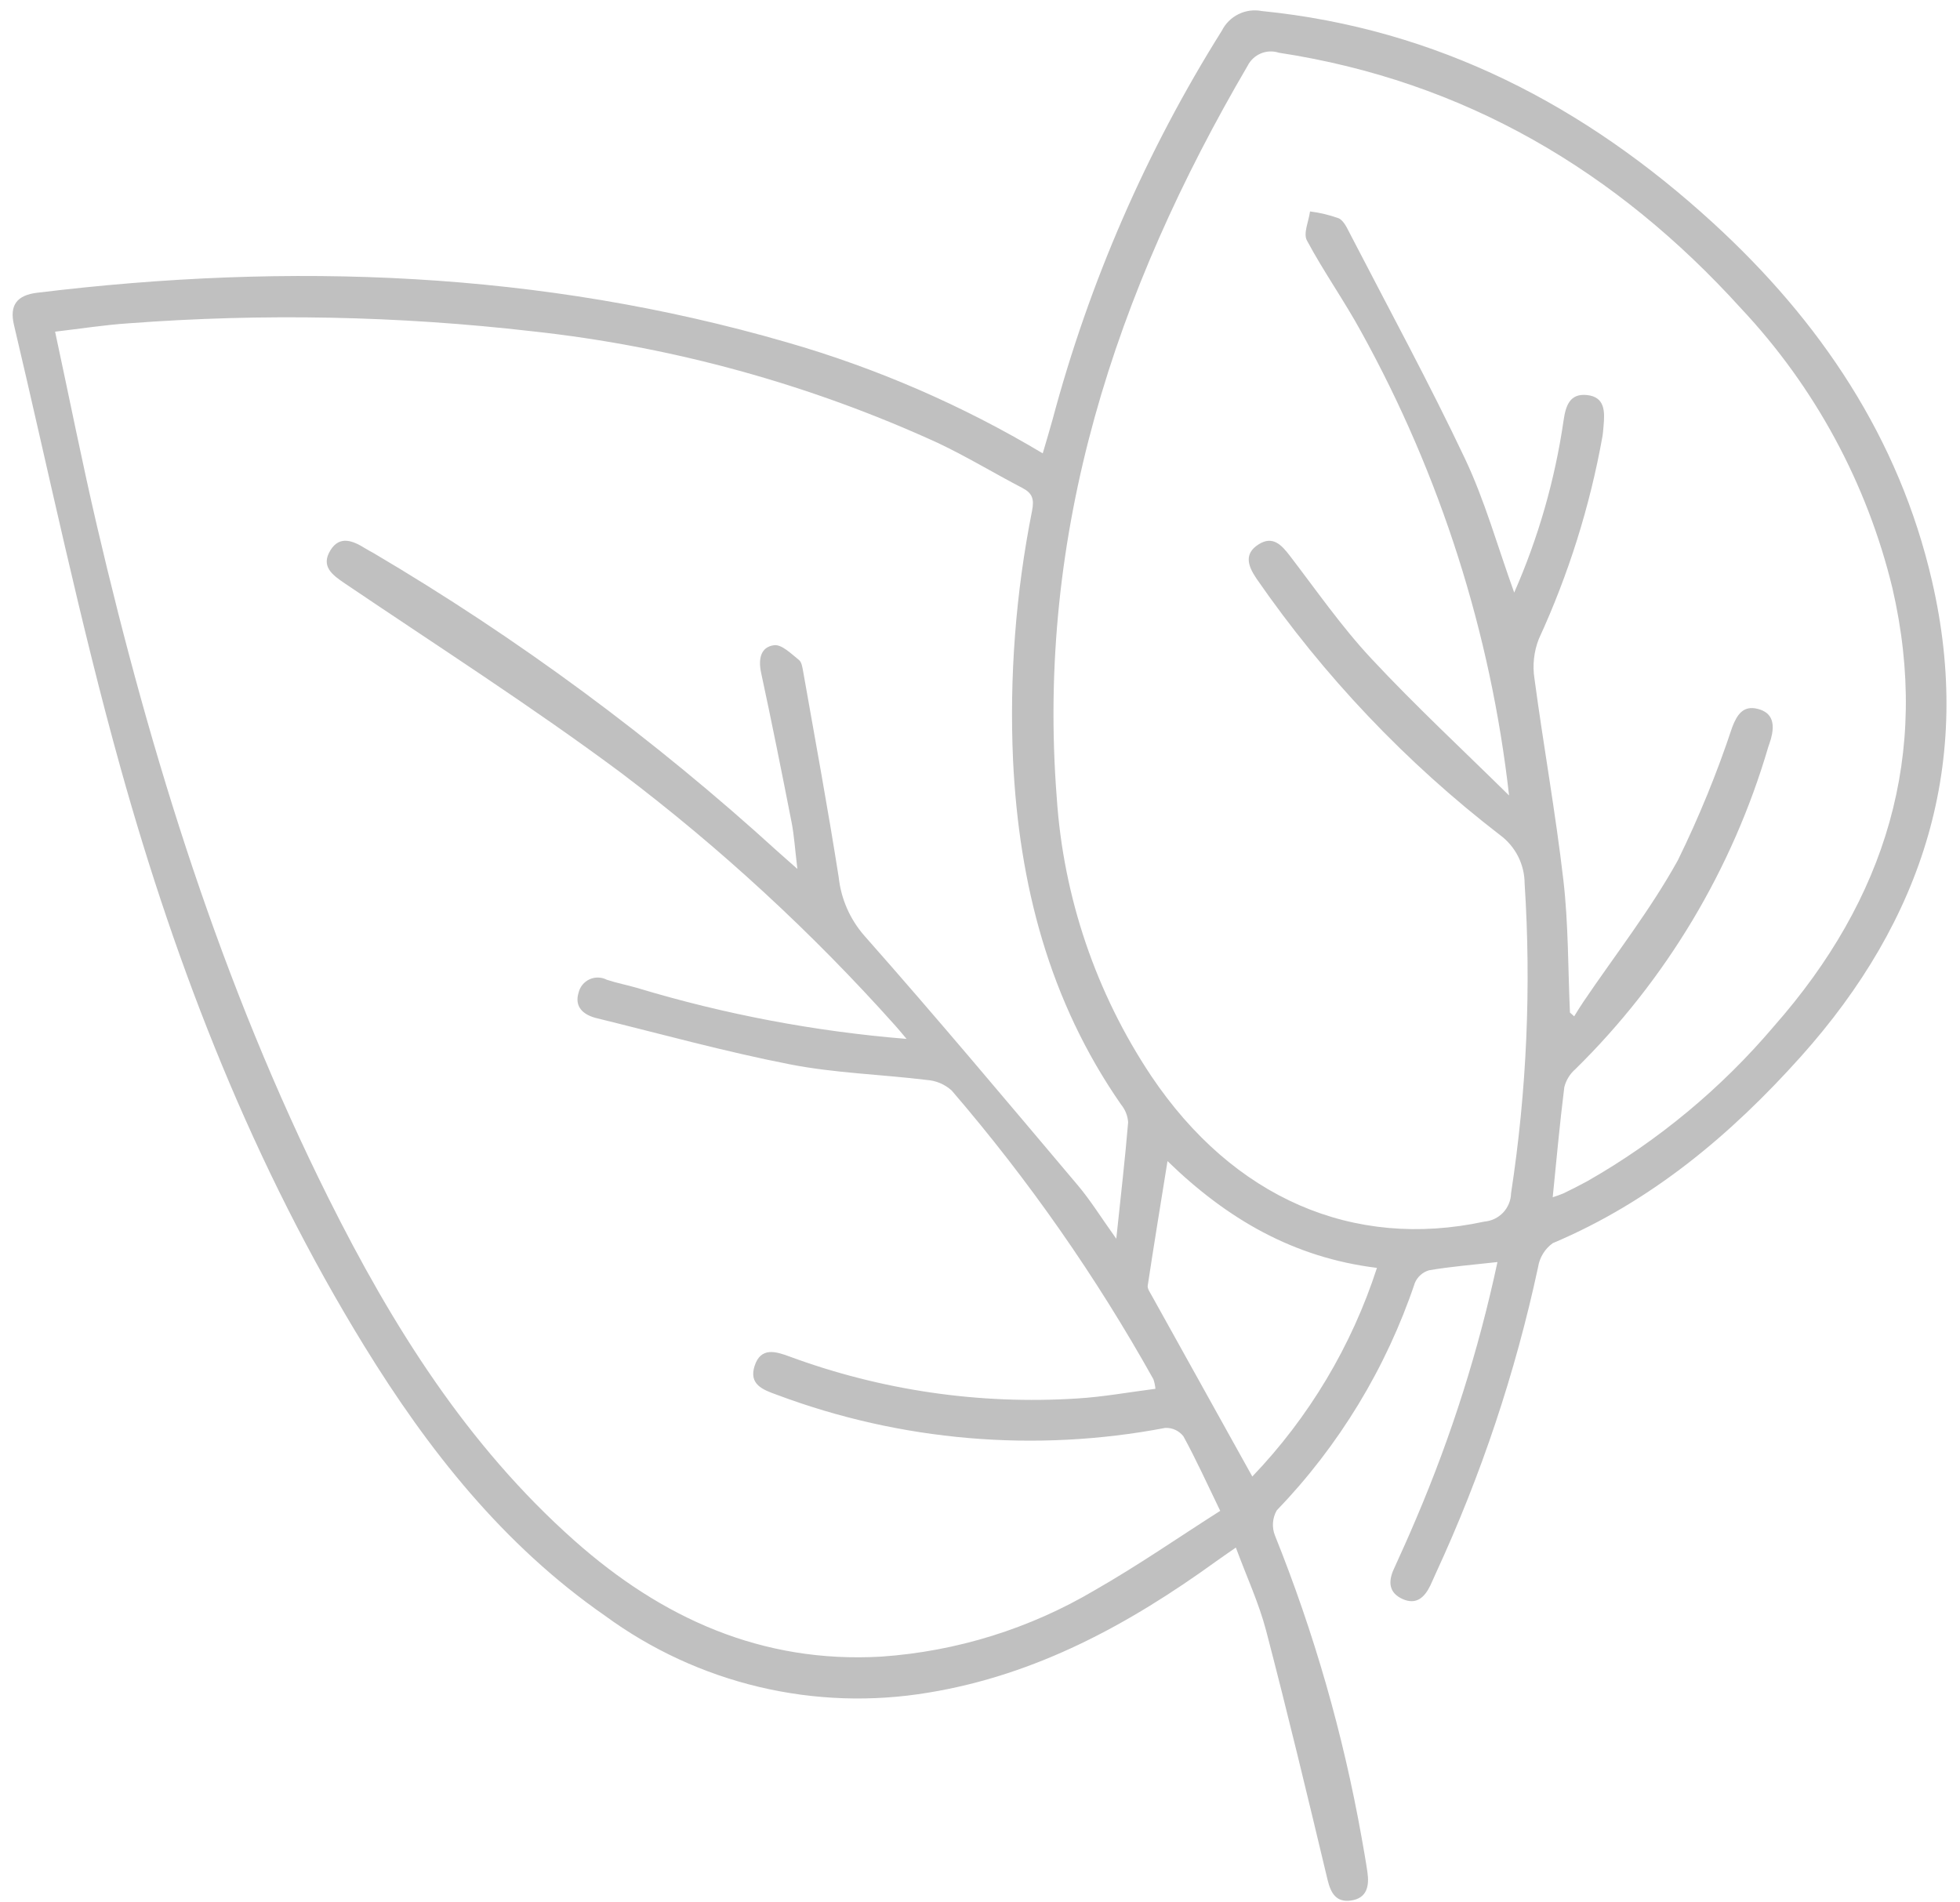 <svg width="136" height="132" viewBox="0 0 136 132" fill="none" xmlns="http://www.w3.org/2000/svg">
<path d="M103.905 87.57C102.188 87.763 100.662 87.884 99.159 88.141C98.941 88.204 98.74 88.315 98.57 88.466C98.4 88.617 98.266 88.803 98.177 89.012C96.188 94.92 92.914 100.313 88.59 104.803C88.441 105.064 88.352 105.356 88.33 105.656C88.308 105.956 88.354 106.258 88.464 106.538C91.18 113.291 93.195 120.306 94.474 127.472C94.616 128.28 94.764 129.087 94.882 129.898C95.02 130.854 94.863 131.721 93.727 131.874C92.718 132.01 92.341 131.368 92.116 130.431C90.737 124.66 89.354 118.889 87.854 113.149C87.354 111.238 86.507 109.417 85.754 107.382C85.187 107.776 84.782 108.049 84.386 108.335C78.343 112.705 71.917 116.217 64.431 117.445C60.522 118.101 56.522 117.966 52.666 117.05C48.81 116.134 45.176 114.455 41.98 112.111C34.924 107.211 29.717 100.621 25.274 93.392C17.593 80.892 12.289 67.343 8.368 53.292C5.537 43.143 3.394 32.802 0.968 22.54C0.646 21.174 1.175 20.484 2.576 20.313C20.129 18.173 37.509 18.802 54.586 23.748C60.817 25.538 66.79 28.129 72.353 31.457C72.604 30.594 72.836 29.845 73.041 29.089C75.585 19.567 79.542 10.48 84.78 2.131C85.03 1.633 85.436 1.23 85.936 0.983C86.436 0.736 87.003 0.66 87.55 0.765C99.73 1.987 109.982 7.335 118.871 15.474C126.295 22.274 131.764 30.374 134.057 40.309C136.966 52.909 133.446 63.836 124.957 73.314C120.083 78.756 114.567 83.378 107.738 86.262C107.467 86.458 107.238 86.706 107.064 86.992C106.889 87.277 106.774 87.594 106.723 87.925C105.151 95.243 102.773 102.365 99.632 109.159C99.504 109.438 99.385 109.722 99.254 110C98.854 110.833 98.276 111.387 97.311 110.947C96.375 110.521 96.311 109.756 96.711 108.88C97.243 107.715 97.77 106.547 98.267 105.366C100.713 99.629 102.601 93.669 103.905 87.57ZM62.905 72.087C62.505 71.612 62.317 71.38 62.117 71.161C56.361 64.717 49.992 58.846 43.102 53.631C36.892 49.012 30.359 44.831 23.942 40.491C23.042 39.885 22.242 39.291 22.931 38.177C23.58 37.127 24.512 37.529 25.353 38.057C25.526 38.166 25.71 38.257 25.887 38.357C35.937 44.284 45.348 51.232 53.971 59.092C54.315 59.402 54.664 59.706 55.329 60.292C55.159 58.892 55.104 57.969 54.929 57.07C54.25 53.605 53.558 50.143 52.814 46.692C52.608 45.737 52.77 44.892 53.714 44.769C54.245 44.702 54.906 45.369 55.44 45.795C55.64 45.954 55.683 46.352 55.74 46.652C56.574 51.39 57.45 56.121 58.196 60.873C58.359 62.376 58.981 63.792 59.978 64.929C65.009 70.619 69.888 76.443 74.789 82.247C75.665 83.284 76.384 84.453 77.456 85.953C77.772 82.953 78.067 80.415 78.279 77.868C78.247 77.417 78.075 76.987 77.786 76.638C72.798 69.455 70.707 61.357 70.293 52.751C70.035 46.949 70.479 41.136 71.613 35.44C71.772 34.624 71.634 34.218 70.93 33.852C68.974 32.834 67.084 31.685 65.094 30.742C56.179 26.662 46.666 24.042 36.918 22.985C27.625 21.916 18.251 21.731 8.923 22.434C7.262 22.543 5.611 22.807 3.823 23.014C4.823 27.665 5.701 32.085 6.723 36.471C10.482 52.58 15.387 68.304 22.8 83.15C27.206 91.973 32.392 100.271 39.858 106.899C45.919 112.279 52.864 115.429 61.15 114.948C66.391 114.586 71.474 113.002 75.992 110.323C78.952 108.631 81.766 106.682 84.668 104.833C83.714 102.867 82.978 101.233 82.114 99.663C81.966 99.471 81.774 99.317 81.554 99.216C81.334 99.114 81.092 99.067 80.85 99.079C71.827 100.798 62.505 100.002 53.903 96.779C52.928 96.43 51.944 96.061 52.362 94.772C52.792 93.449 53.828 93.772 54.78 94.124C61.155 96.477 67.952 97.469 74.733 97.037C76.54 96.93 78.333 96.598 80.174 96.365C80.151 96.141 80.104 95.919 80.034 95.705C76.052 88.573 71.362 81.859 66.034 75.666C65.556 75.236 64.948 74.978 64.306 74.935C61.152 74.549 57.945 74.463 54.837 73.857C50.321 72.976 45.872 71.745 41.399 70.648C40.499 70.428 39.843 69.886 40.143 68.89C40.19 68.687 40.282 68.497 40.413 68.335C40.545 68.172 40.712 68.043 40.901 67.955C41.09 67.867 41.297 67.824 41.506 67.829C41.714 67.834 41.919 67.886 42.104 67.982C42.783 68.208 43.492 68.341 44.18 68.541C50.281 70.384 56.561 71.573 62.913 72.087H62.905ZM104.712 55.205C103.437 43.91 99.951 32.977 94.453 23.028C93.275 20.869 91.841 18.85 90.682 16.682C90.42 16.191 90.81 15.351 90.9 14.671C91.58 14.756 92.249 14.916 92.893 15.148C93.254 15.32 93.48 15.848 93.693 16.255C96.373 21.438 99.165 26.569 101.659 31.841C103.034 34.746 103.902 37.891 105.067 41.117C106.74 37.314 107.891 33.302 108.491 29.191C108.638 28.164 108.915 27.283 110.118 27.411C111.379 27.545 111.354 28.57 111.269 29.536C111.246 29.791 111.231 30.049 111.187 30.301C110.316 35.147 108.834 39.862 106.775 44.335C106.431 45.215 106.327 46.171 106.475 47.104C107.101 51.773 107.941 56.415 108.482 61.093C108.832 64.125 108.798 67.201 108.935 70.257L109.228 70.521C109.439 70.186 109.641 69.845 109.863 69.521C112.073 66.255 114.527 63.121 116.426 59.686C117.889 56.699 119.148 53.617 120.194 50.46C120.528 49.593 120.95 48.936 121.954 49.184C123.066 49.459 123.139 50.318 122.882 51.265C122.828 51.465 122.75 51.653 122.69 51.849C120.207 60.313 115.602 68.002 109.311 74.186C108.933 74.513 108.665 74.95 108.544 75.435C108.226 77.962 108 80.5 107.739 83.073C107.996 82.995 108.248 82.904 108.495 82.8C109.049 82.532 109.595 82.256 110.139 81.96C115.06 79.153 119.451 75.505 123.112 71.183C130.824 62.421 133.978 52.372 131.312 40.815C129.55 33.542 125.929 26.852 120.805 21.398C112.152 11.85 101.615 5.624 88.742 3.659C88.333 3.525 87.889 3.541 87.491 3.707C87.093 3.872 86.767 4.174 86.573 4.559C77.378 20.259 71.888 36.915 73.327 55.371C73.789 62.264 76.049 68.915 79.883 74.662C85.573 83.132 93.9 86.725 103.004 84.762C103.5 84.719 103.962 84.495 104.303 84.133C104.643 83.77 104.838 83.294 104.849 82.797C105.94 75.686 106.255 68.477 105.79 61.297C105.787 60.645 105.631 60.003 105.336 59.421C105.041 58.84 104.615 58.335 104.09 57.947C97.565 52.921 91.859 46.913 87.177 40.137C86.582 39.254 86.303 38.417 87.344 37.764C88.311 37.158 88.916 37.799 89.501 38.564C91.34 40.964 93.08 43.475 95.138 45.681C98.205 48.971 101.514 52.041 104.72 55.205H104.712ZM95.536 87.974C89.743 87.262 85.136 84.574 81.011 80.566C80.524 83.594 80.063 86.397 79.638 89.205C79.605 89.419 79.799 89.681 79.921 89.905C82.228 94.064 84.541 98.219 86.895 102.452C90.833 98.34 93.789 93.39 95.544 87.974H95.536Z" fill="#C0C0C0"/>
</svg>

